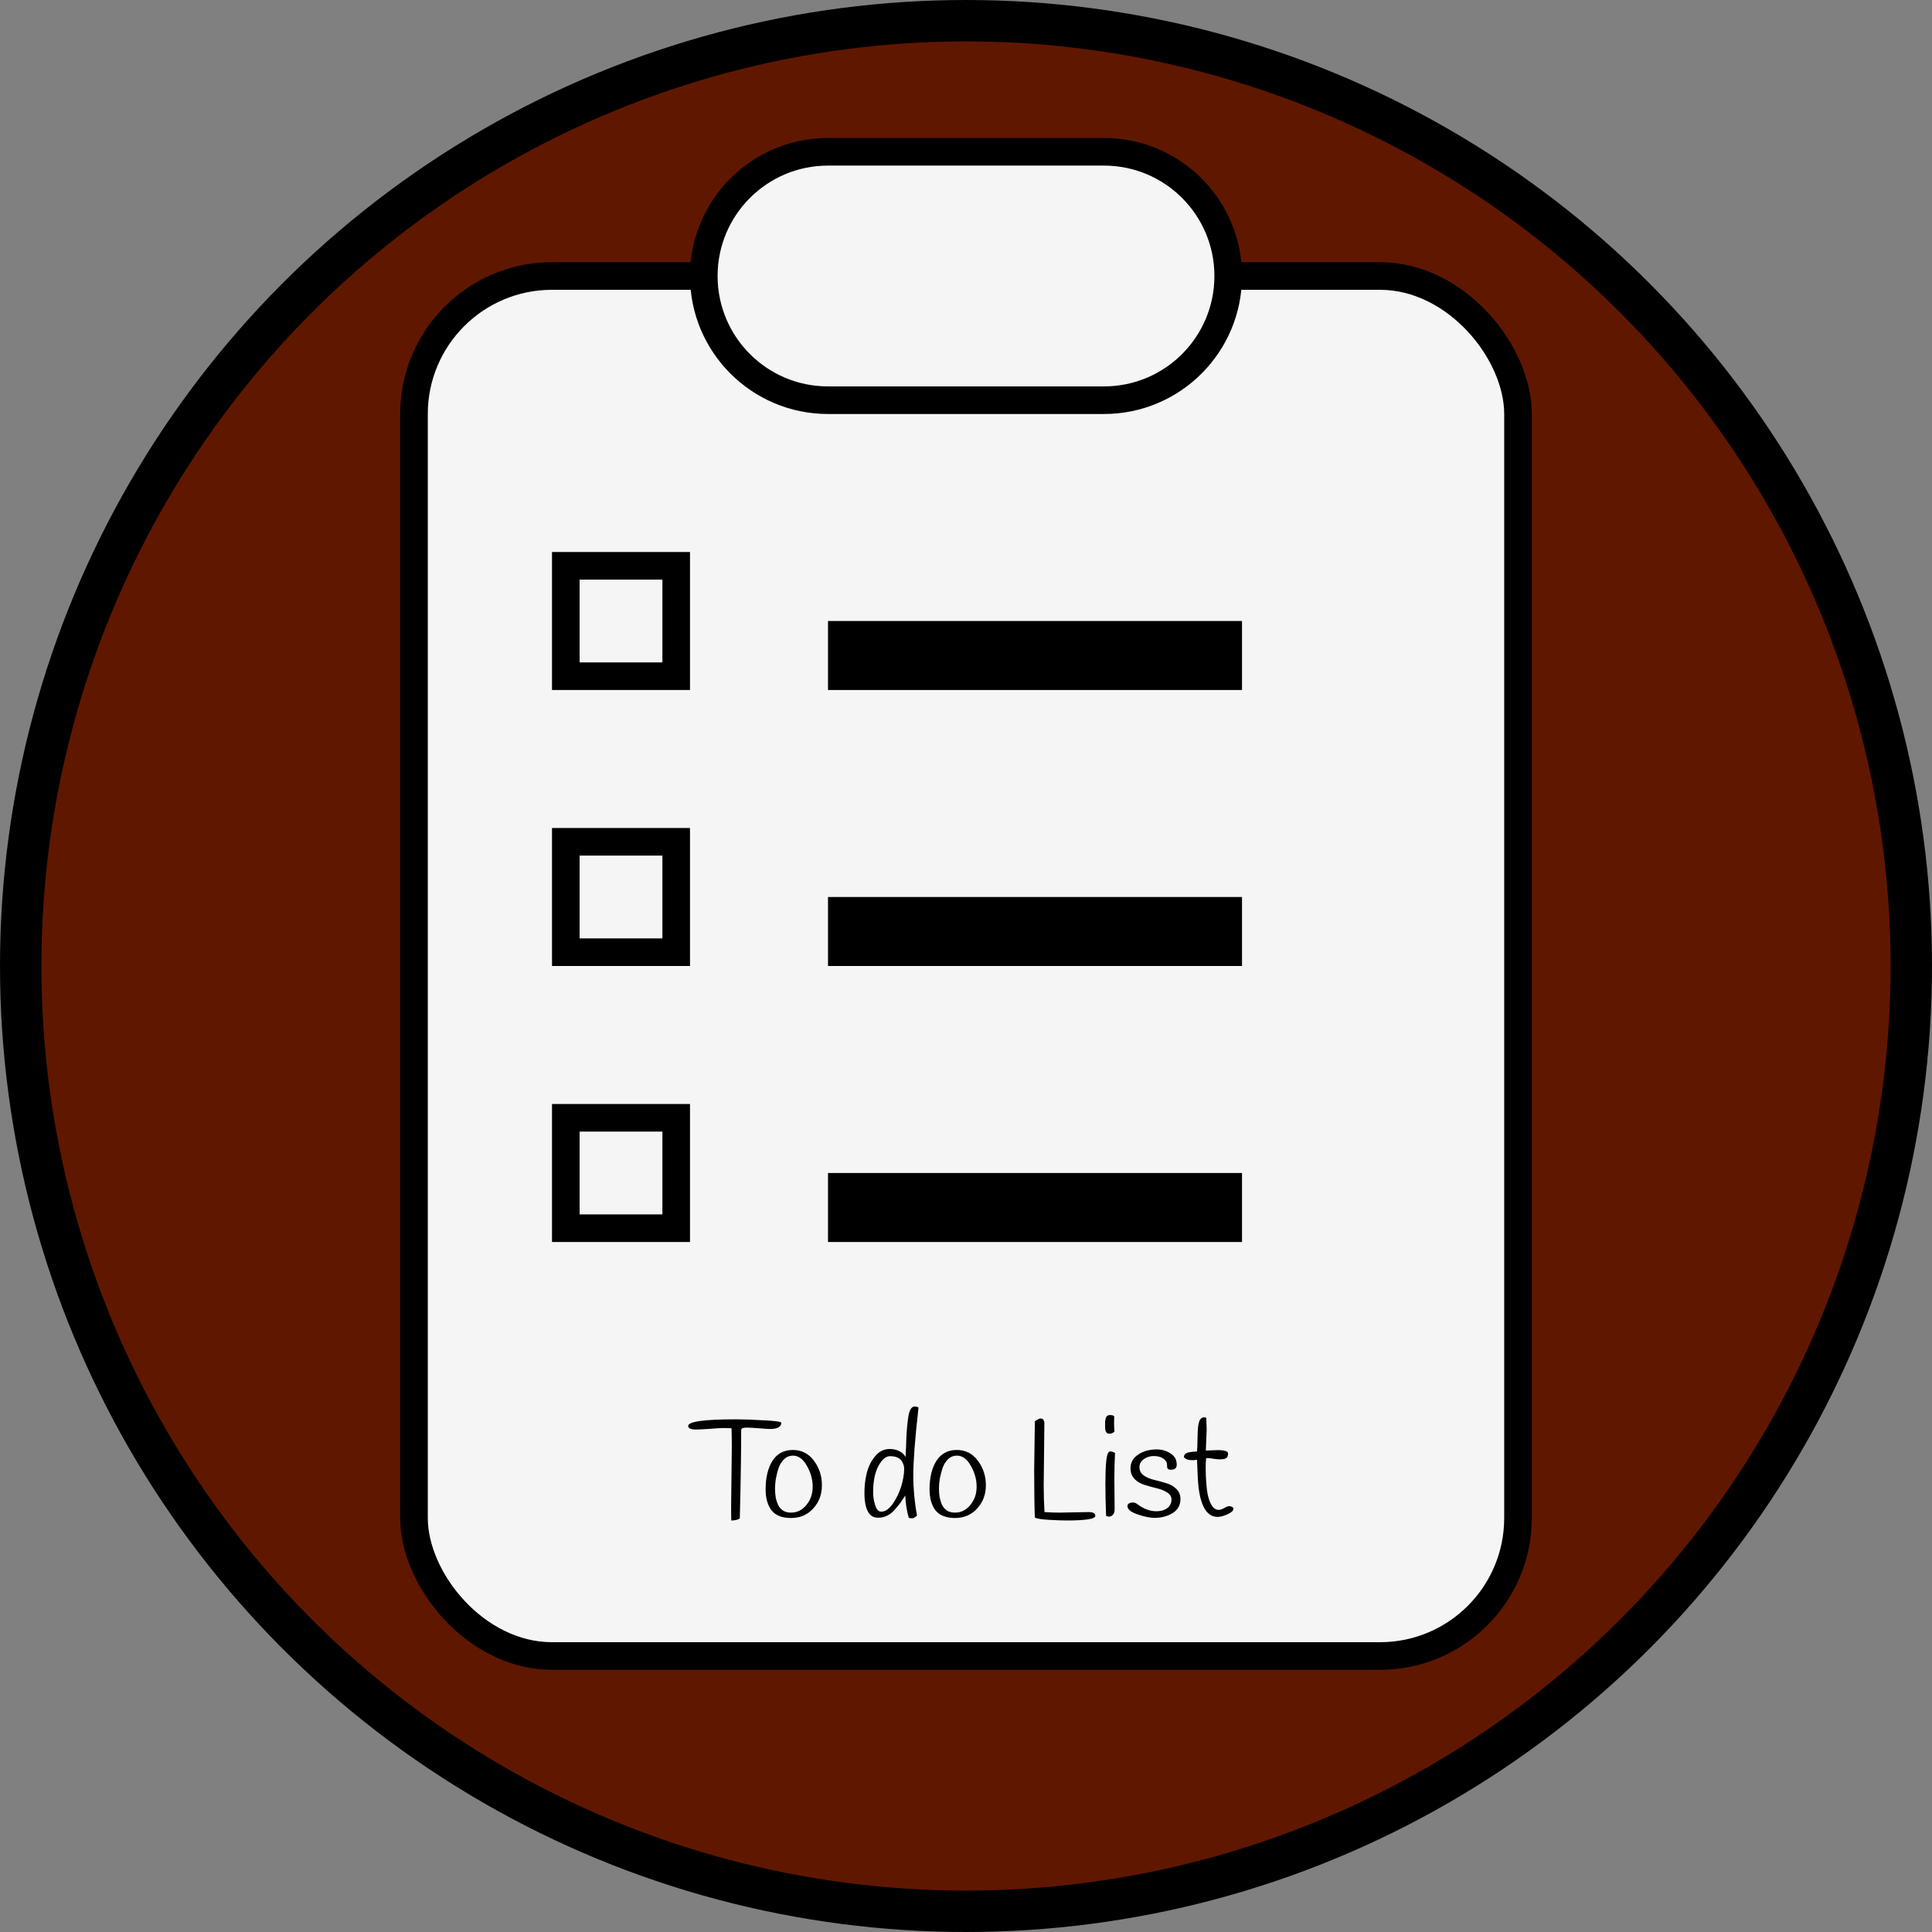 <svg width="14" height="14" viewBox="0 0 14 14" fill="none" xmlns="http://www.w3.org/2000/svg">
<rect x="0" y="0" width="14" height="14" fill="#808080" stroke="none"/>
<circle cx="7" cy="7" r="6.85" fill="#601700" stroke="black" stroke-width="0.3"/>
<rect x="3" y="2" width="8" height="10" rx="1" fill="#F5F5F5" stroke="black" stroke-width="0.2" stroke-linejoin="round"/>
<path d="M6 1.1H8C8.497 1.1 8.9 1.503 8.9 2C8.9 2.497 8.497 2.9 8 2.9H6C5.503 2.9 5.1 2.497 5.1 2C5.1 1.503 5.503 1.1 6 1.1Z" fill="#F5F5F5" stroke="black" stroke-width="0.2" stroke-linejoin="round"/>
<rect x="4.1" y="4.1" width="0.8" height="0.8" fill="#F5F5F5" stroke="black" stroke-width="0.2"/>
<rect x="4.1" y="6.1" width="0.8" height="0.8" fill="#F5F5F5" stroke="black" stroke-width="0.2"/>
<rect x="4.1" y="8.1" width="0.8" height="0.8" fill="#F5F5F5" stroke="black" stroke-width="0.2"/>
<line x1="6" y1="4.75" x2="9" y2="4.75" stroke="black" stroke-width="0.5"/>
<line x1="6" y1="8.75" x2="9" y2="8.75" stroke="black" stroke-width="0.5"/>
<line x1="6" y1="6.75" x2="9" y2="6.75" stroke="black" stroke-width="0.5"/>
<path d="M4.987 10.333C4.987 10.301 5.102 10.285 5.331 10.285C5.384 10.285 5.451 10.287 5.534 10.292C5.617 10.296 5.659 10.302 5.662 10.31C5.661 10.34 5.633 10.355 5.579 10.355C5.564 10.355 5.538 10.353 5.502 10.35C5.466 10.347 5.435 10.345 5.409 10.345C5.384 10.345 5.371 10.351 5.371 10.362C5.371 10.505 5.368 10.719 5.361 11.003C5.347 11.013 5.326 11.018 5.299 11.018C5.298 10.989 5.298 10.954 5.298 10.913L5.303 10.481C5.303 10.429 5.302 10.385 5.301 10.35C5.287 10.349 5.269 10.348 5.246 10.348C5.224 10.348 5.189 10.35 5.142 10.354C5.095 10.357 5.061 10.359 5.042 10.359C5.005 10.359 4.987 10.35 4.987 10.333ZM5.598 10.585C5.632 10.533 5.681 10.507 5.745 10.507C5.809 10.507 5.86 10.533 5.898 10.585C5.937 10.637 5.956 10.696 5.956 10.763C5.956 10.829 5.935 10.885 5.893 10.931C5.851 10.977 5.798 11 5.733 11C5.668 11 5.621 10.982 5.592 10.946C5.563 10.909 5.548 10.858 5.548 10.792C5.548 10.706 5.565 10.637 5.598 10.585ZM5.642 10.638C5.633 10.664 5.627 10.69 5.622 10.716C5.618 10.742 5.616 10.766 5.616 10.789C5.616 10.811 5.618 10.831 5.621 10.85C5.624 10.868 5.63 10.886 5.638 10.904C5.646 10.921 5.658 10.935 5.674 10.946C5.69 10.956 5.709 10.961 5.731 10.961C5.776 10.961 5.813 10.943 5.843 10.906C5.874 10.869 5.889 10.825 5.889 10.773C5.889 10.721 5.875 10.671 5.847 10.622C5.82 10.573 5.786 10.548 5.746 10.548C5.722 10.548 5.701 10.556 5.683 10.573C5.665 10.59 5.651 10.611 5.642 10.638ZM6.656 10.199C6.63 10.428 6.618 10.592 6.618 10.69C6.618 10.787 6.627 10.885 6.645 10.982C6.631 10.995 6.62 11.002 6.61 11.002C6.6 11.002 6.591 11.001 6.585 10.998C6.571 10.949 6.562 10.895 6.56 10.837C6.544 10.862 6.532 10.88 6.524 10.891C6.516 10.902 6.503 10.917 6.485 10.938C6.451 10.978 6.41 10.998 6.364 10.998C6.328 10.998 6.303 10.982 6.287 10.949C6.271 10.916 6.264 10.873 6.264 10.822C6.264 10.77 6.269 10.721 6.281 10.674C6.293 10.627 6.313 10.586 6.342 10.552C6.37 10.517 6.406 10.5 6.448 10.5C6.473 10.5 6.496 10.505 6.518 10.516C6.539 10.527 6.554 10.541 6.562 10.559C6.563 10.541 6.564 10.513 6.566 10.476C6.567 10.439 6.568 10.406 6.57 10.377C6.572 10.348 6.575 10.318 6.579 10.288C6.586 10.224 6.602 10.192 6.628 10.192C6.636 10.192 6.646 10.194 6.656 10.199ZM6.539 10.595C6.531 10.58 6.52 10.57 6.506 10.563C6.492 10.556 6.473 10.552 6.45 10.552C6.427 10.552 6.406 10.565 6.386 10.591C6.346 10.642 6.327 10.717 6.327 10.814C6.327 10.845 6.332 10.877 6.342 10.908C6.352 10.939 6.366 10.954 6.386 10.954C6.414 10.954 6.441 10.936 6.468 10.899C6.494 10.862 6.515 10.82 6.53 10.773C6.544 10.725 6.552 10.682 6.552 10.644C6.552 10.626 6.547 10.61 6.539 10.595ZM6.786 10.585C6.82 10.533 6.869 10.507 6.933 10.507C6.997 10.507 7.048 10.533 7.086 10.585C7.125 10.637 7.144 10.696 7.144 10.763C7.144 10.829 7.123 10.885 7.081 10.931C7.039 10.977 6.986 11 6.921 11C6.857 11 6.81 10.982 6.78 10.946C6.751 10.909 6.736 10.858 6.736 10.792C6.736 10.706 6.753 10.637 6.786 10.585ZM6.83 10.638C6.822 10.664 6.815 10.69 6.81 10.716C6.806 10.742 6.804 10.766 6.804 10.789C6.804 10.811 6.806 10.831 6.809 10.85C6.813 10.868 6.818 10.886 6.826 10.904C6.834 10.921 6.846 10.935 6.862 10.946C6.878 10.956 6.897 10.961 6.919 10.961C6.964 10.961 7.001 10.943 7.031 10.906C7.062 10.869 7.077 10.825 7.077 10.773C7.077 10.721 7.063 10.671 7.035 10.622C7.008 10.573 6.974 10.548 6.934 10.548C6.91 10.548 6.889 10.556 6.871 10.573C6.853 10.59 6.84 10.611 6.83 10.638ZM7.568 10.319L7.563 10.762C7.563 10.831 7.565 10.896 7.569 10.957C7.609 10.96 7.646 10.961 7.678 10.961L7.888 10.957C7.921 10.957 7.937 10.966 7.937 10.985C7.937 11.007 7.867 11.018 7.727 11.018C7.693 11.018 7.65 11.016 7.596 11.013C7.543 11.01 7.511 11.004 7.499 10.997C7.496 10.926 7.494 10.811 7.494 10.651L7.499 10.299C7.517 10.286 7.531 10.279 7.541 10.279C7.559 10.279 7.568 10.292 7.568 10.319ZM8.074 10.264C8.074 10.279 8.073 10.296 8.073 10.315C8.073 10.334 8.074 10.353 8.076 10.373C8.067 10.384 8.054 10.389 8.038 10.389C8.018 10.389 8.008 10.373 8.008 10.341C8.008 10.34 8.008 10.335 8.008 10.326C8.008 10.317 8.008 10.31 8.008 10.303C8.009 10.296 8.01 10.287 8.012 10.278C8.017 10.262 8.027 10.254 8.043 10.254C8.059 10.254 8.07 10.257 8.074 10.264ZM8.01 10.754C8.01 10.623 8.017 10.548 8.03 10.528C8.035 10.521 8.041 10.517 8.047 10.517C8.054 10.517 8.065 10.521 8.08 10.528C8.077 10.585 8.075 10.646 8.075 10.713C8.075 10.713 8.076 10.787 8.077 10.934C8.077 10.955 8.073 10.969 8.063 10.978C8.055 10.986 8.046 10.99 8.038 10.99C8.031 10.99 8.023 10.988 8.015 10.984C8.012 10.897 8.01 10.821 8.01 10.754ZM8.455 10.6C8.449 10.585 8.437 10.573 8.421 10.564C8.404 10.555 8.383 10.551 8.359 10.551C8.334 10.551 8.311 10.558 8.289 10.573C8.267 10.588 8.257 10.607 8.257 10.632C8.257 10.657 8.267 10.676 8.287 10.691C8.307 10.705 8.332 10.716 8.361 10.723C8.39 10.73 8.419 10.738 8.449 10.747C8.478 10.755 8.503 10.769 8.523 10.788C8.543 10.807 8.554 10.831 8.554 10.862C8.554 10.907 8.535 10.941 8.498 10.964C8.461 10.987 8.417 10.999 8.365 10.999C8.334 10.999 8.294 10.991 8.244 10.974C8.194 10.957 8.17 10.937 8.17 10.914C8.17 10.897 8.184 10.888 8.214 10.888C8.222 10.888 8.234 10.893 8.248 10.904C8.29 10.935 8.334 10.951 8.379 10.951C8.403 10.951 8.423 10.947 8.441 10.939C8.473 10.924 8.489 10.899 8.489 10.865C8.489 10.844 8.478 10.828 8.458 10.815C8.438 10.802 8.413 10.792 8.384 10.785C8.355 10.778 8.326 10.77 8.297 10.761C8.267 10.752 8.242 10.738 8.222 10.718C8.202 10.697 8.192 10.671 8.192 10.64C8.192 10.599 8.21 10.566 8.247 10.541C8.283 10.516 8.329 10.503 8.383 10.503C8.419 10.503 8.452 10.513 8.482 10.532C8.512 10.551 8.527 10.578 8.527 10.614C8.527 10.638 8.513 10.65 8.486 10.65C8.474 10.65 8.467 10.648 8.463 10.644C8.459 10.64 8.457 10.633 8.457 10.623C8.457 10.612 8.456 10.605 8.455 10.6ZM8.64 10.581C8.61 10.581 8.59 10.574 8.579 10.559C8.579 10.548 8.583 10.54 8.592 10.534C8.601 10.528 8.611 10.524 8.622 10.523C8.633 10.521 8.65 10.519 8.674 10.518C8.676 10.5 8.677 10.477 8.677 10.449C8.678 10.42 8.678 10.396 8.679 10.376C8.681 10.323 8.689 10.291 8.703 10.279C8.709 10.274 8.715 10.271 8.722 10.271C8.729 10.271 8.736 10.272 8.741 10.273C8.743 10.321 8.744 10.35 8.744 10.36L8.738 10.51C8.739 10.511 8.743 10.511 8.749 10.511L8.821 10.508C8.873 10.508 8.899 10.516 8.899 10.532C8.899 10.555 8.89 10.568 8.871 10.572C8.862 10.574 8.852 10.575 8.84 10.575C8.829 10.575 8.814 10.574 8.795 10.571C8.777 10.568 8.764 10.566 8.756 10.566C8.748 10.566 8.743 10.566 8.74 10.567C8.738 10.586 8.737 10.606 8.737 10.625C8.737 10.644 8.737 10.667 8.738 10.696C8.739 10.724 8.742 10.758 8.746 10.797C8.751 10.836 8.76 10.87 8.775 10.899C8.79 10.927 8.808 10.941 8.831 10.941C8.842 10.941 8.856 10.937 8.871 10.928C8.886 10.919 8.898 10.914 8.906 10.914C8.915 10.914 8.922 10.916 8.928 10.92C8.935 10.923 8.938 10.927 8.938 10.932C8.938 10.946 8.924 10.96 8.895 10.973C8.867 10.986 8.843 10.992 8.823 10.992C8.75 10.992 8.704 10.923 8.686 10.784C8.681 10.744 8.677 10.675 8.674 10.578C8.663 10.58 8.652 10.581 8.64 10.581Z" fill="black"/>
</svg>

